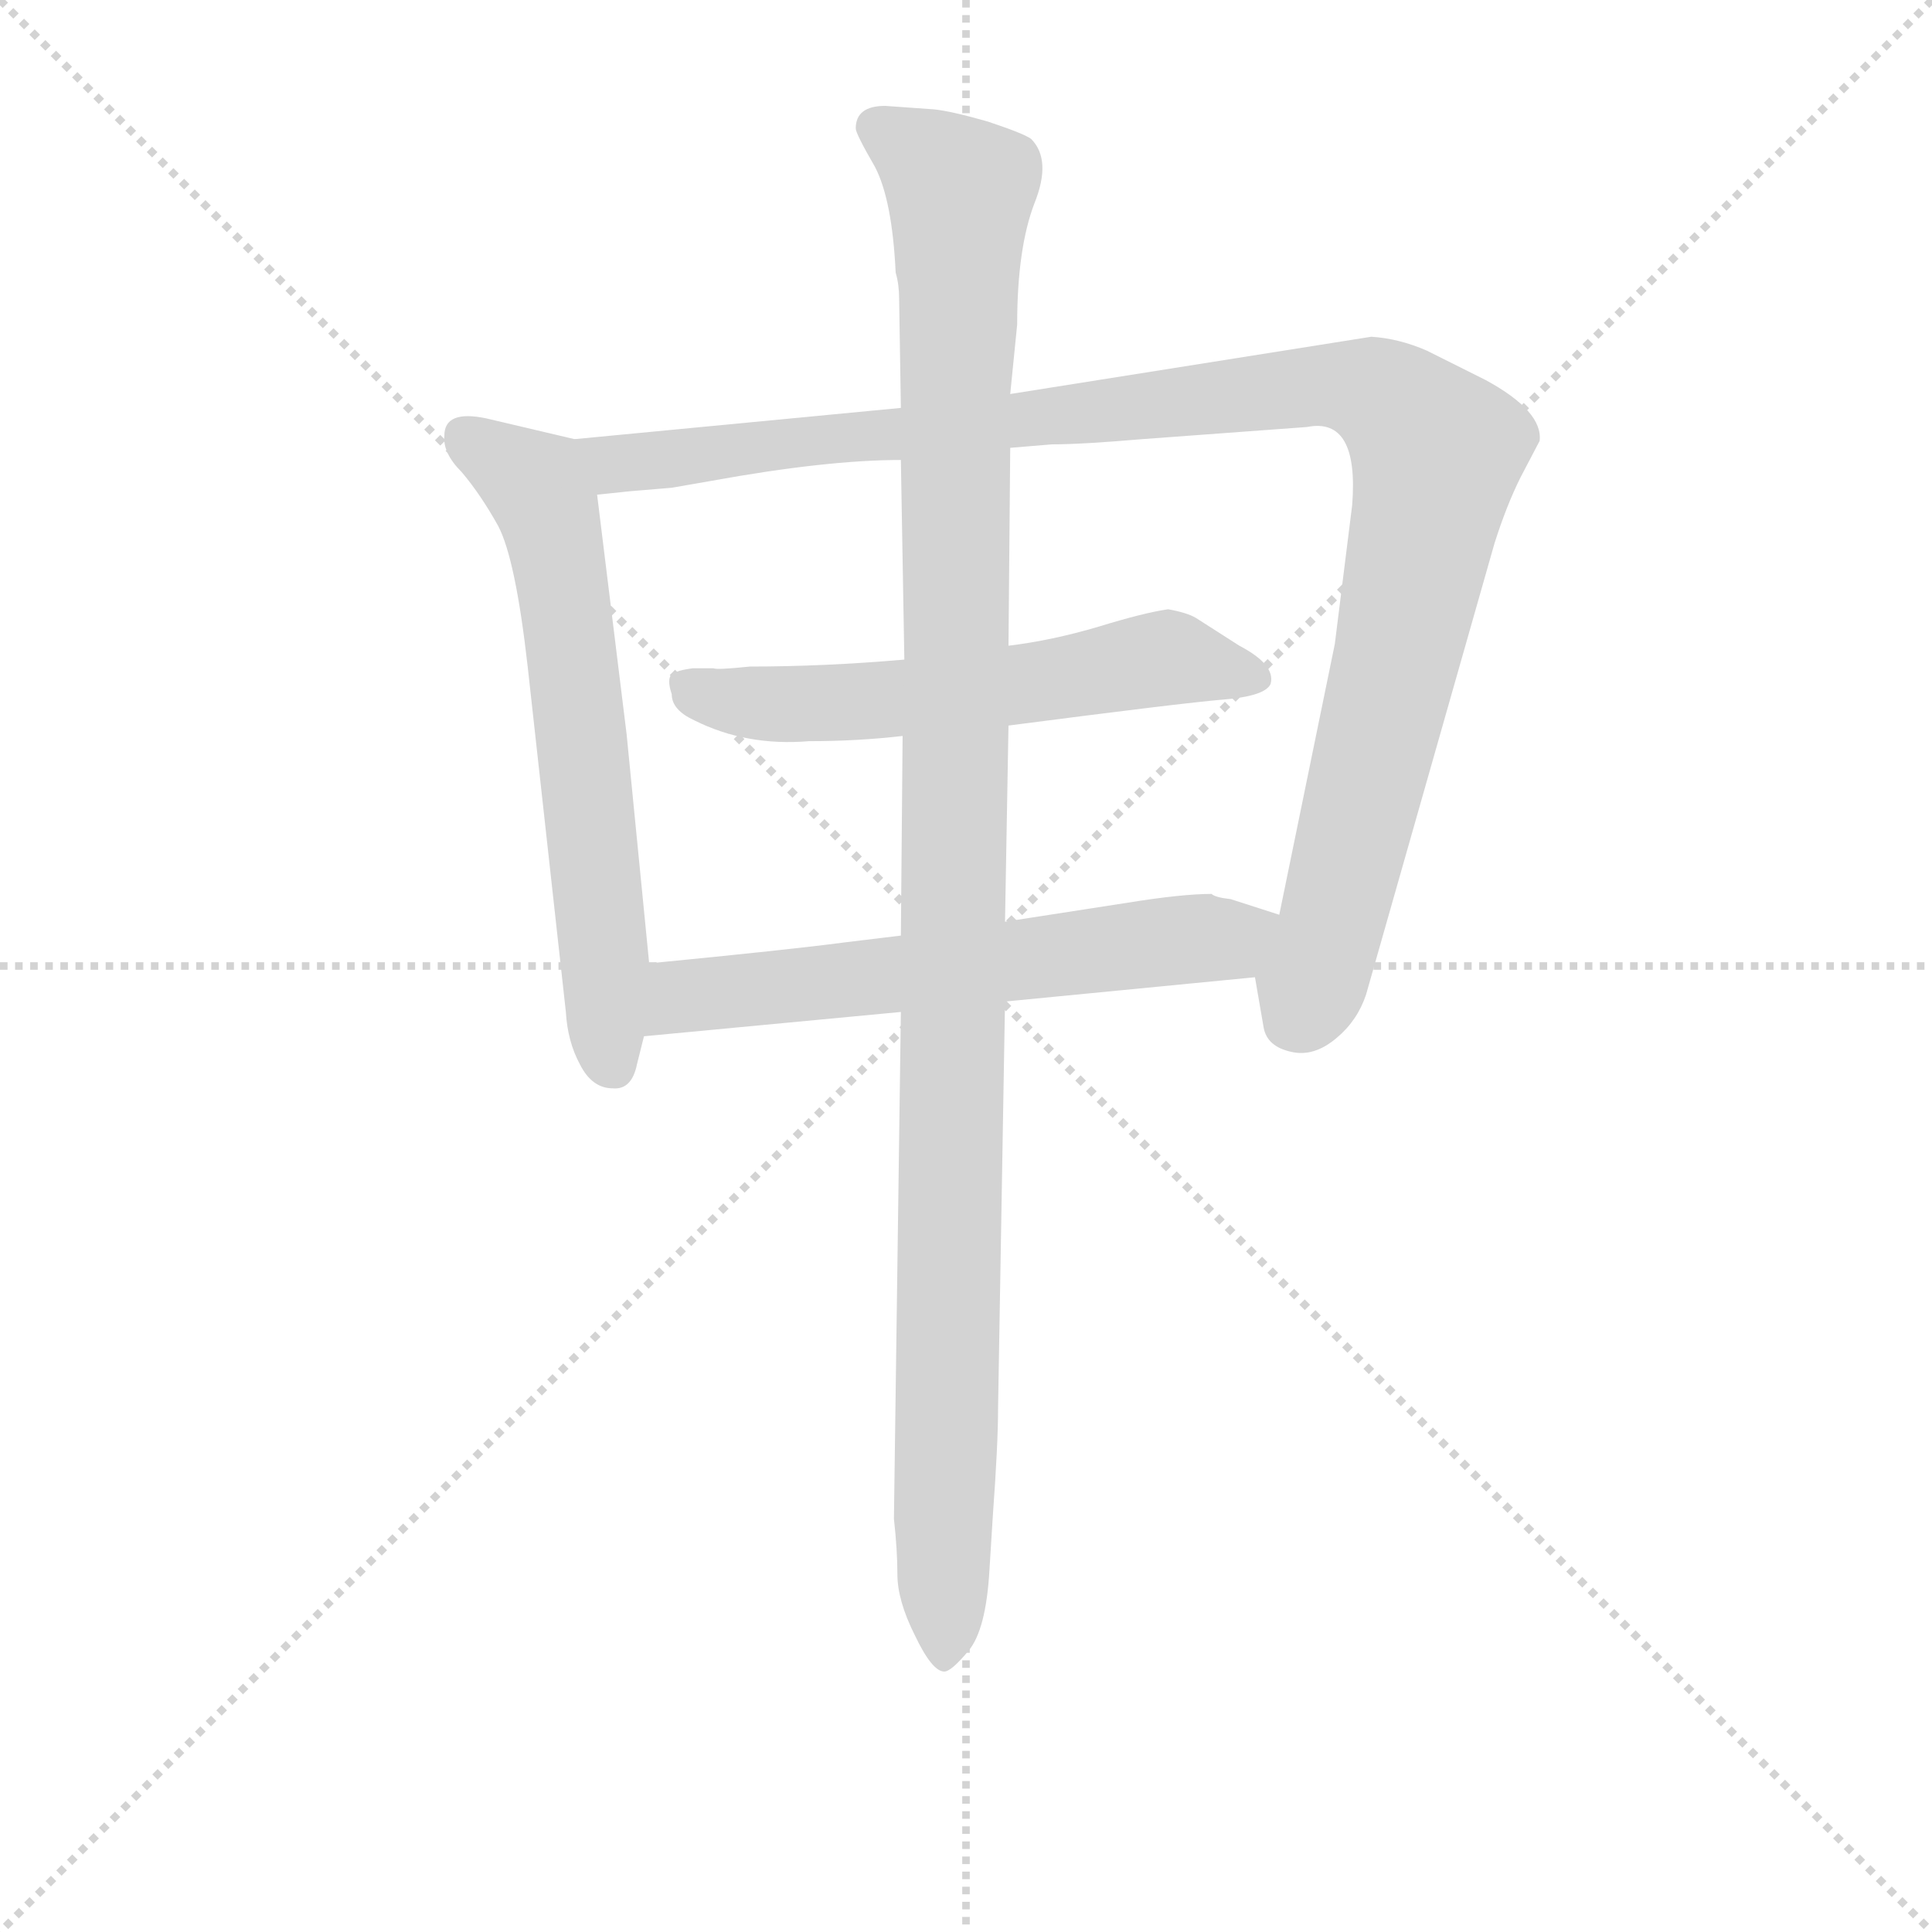 <svg version="1.1" viewBox="0 0 1024 1024" xmlns="http://www.w3.org/2000/svg">
  <g stroke="lightgray" stroke-dasharray="1,1" stroke-width="1" transform="scale(4, 4)">
    <line x1="0" y1="0" x2="256" y2="256"></line>
    <line x1="256" y1="0" x2="0" y2="256"></line>
    <line x1="128" y1="0" x2="128" y2="256"></line>
    <line x1="0" y1="128" x2="256" y2="128"></line>
  </g>
<g transform="scale(0.92, -0.92) translate(60, -900)">
   <style type="text/css">
    @keyframes keyframes0 {
      from {
       stroke: blue;
       stroke-dashoffset: 639;
       stroke-width: 128;
       }
       68% {
       animation-timing-function: step-end;
       stroke: blue;
       stroke-dashoffset: 0;
       stroke-width: 128;
       }
       to {
       stroke: black;
       stroke-width: 1024;
       }
       }
       #make-me-a-hanzi-animation-0 {
         animation: keyframes0 0.77s both;
         animation-delay: 0s;
         animation-timing-function: linear;
       }
    @keyframes keyframes1 {
      from {
       stroke: blue;
       stroke-dashoffset: 1104;
       stroke-width: 128;
       }
       78% {
       animation-timing-function: step-end;
       stroke: blue;
       stroke-dashoffset: 0;
       stroke-width: 128;
       }
       to {
       stroke: black;
       stroke-width: 1024;
       }
       }
       #make-me-a-hanzi-animation-1 {
         animation: keyframes1 1.148s both;
         animation-delay: 0.77s;
         animation-timing-function: linear;
       }
    @keyframes keyframes2 {
      from {
       stroke: blue;
       stroke-dashoffset: 587;
       stroke-width: 128;
       }
       66% {
       animation-timing-function: step-end;
       stroke: blue;
       stroke-dashoffset: 0;
       stroke-width: 128;
       }
       to {
       stroke: black;
       stroke-width: 1024;
       }
       }
       #make-me-a-hanzi-animation-2 {
         animation: keyframes2 0.728s both;
         animation-delay: 1.918s;
         animation-timing-function: linear;
       }
    @keyframes keyframes3 {
      from {
       stroke: blue;
       stroke-dashoffset: 617;
       stroke-width: 128;
       }
       67% {
       animation-timing-function: step-end;
       stroke: blue;
       stroke-dashoffset: 0;
       stroke-width: 128;
       }
       to {
       stroke: black;
       stroke-width: 1024;
       }
       }
       #make-me-a-hanzi-animation-3 {
         animation: keyframes3 0.752s both;
         animation-delay: 2.646s;
         animation-timing-function: linear;
       }
    @keyframes keyframes4 {
      from {
       stroke: blue;
       stroke-dashoffset: 1162;
       stroke-width: 128;
       }
       79% {
       animation-timing-function: step-end;
       stroke: blue;
       stroke-dashoffset: 0;
       stroke-width: 128;
       }
       to {
       stroke: black;
       stroke-width: 1024;
       }
       }
       #make-me-a-hanzi-animation-4 {
         animation: keyframes4 1.196s both;
         animation-delay: 3.398s;
         animation-timing-function: linear;
       }
</style>
<path d="M 271.0 647.0 L 220.0 659.0 Q 196.0 664.0 196.0 649.0 Q 195.0 639.0 206.0 628.0 Q 217.0 615.0 227.0 597.0 Q 237.0 578.0 244.0 516.0 L 266.0 317.0 Q 267.0 300.0 274.0 287.0 Q 281.0 273.0 293.0 273.0 Q 304.0 272.0 307.0 287.0 L 311.0 303.0 L 314.0 345.0 L 301.0 477.0 L 284.0 615.0 C 280.0 645.0 280.0 645.0 271.0 647.0 Z" fill="lightgray"></path> 
<path d="M 522.0 642.0 L 546.0 644.0 Q 563.0 644.0 598.0 647.0 L 693.0 654.0 Q 723.0 660.0 719.0 609.0 L 709.0 529.0 L 677.0 373.0 C 671.0 344.0 660.0 355.0 663.0 337.0 L 668.0 308.0 Q 670.0 297.0 684.0 294.0 Q 697.0 291.0 710.0 302.0 Q 722.0 312.0 727.0 327.0 L 801.0 587.0 Q 808.0 609.0 816.0 625.0 L 827.0 646.0 Q 829.0 663.0 796.0 681.0 L 762.0 698.0 Q 746.0 705.0 730.0 706.0 L 522.0 673.0 L 459.0 665.0 L 271.0 647.0 C 241.0 644.0 254.0 612.0 284.0 615.0 L 303.0 617.0 L 327.0 619.0 L 350.0 623.0 Q 416.0 635.0 459.0 635.0 L 522.0 642.0 Z" fill="lightgray"></path> 
<path d="M 521.0 482.0 Q 621.0 495.0 645.0 497.0 Q 669.0 499.0 672.0 506.0 Q 675.0 517.0 654.0 528.0 L 629.0 544.0 Q 624.0 547.0 613.0 549.0 Q 599.0 547.0 573.0 539.0 Q 546.0 531.0 521.0 528.0 L 461.0 520.0 Q 415.0 516.0 372.0 516.0 Q 353.0 514.0 351.0 515.0 L 339.0 515.0 Q 332.0 514.0 330.0 513.0 Q 323.0 512.0 327.0 500.0 Q 327.0 491.0 340.0 485.0 Q 370.0 470.0 406.0 473.0 Q 434.0 473.0 460.0 476.0 L 521.0 482.0 Z" fill="lightgray"></path> 
<path d="M 677.0 373.0 L 649.0 382.0 Q 640.0 383.0 638.0 385.0 Q 621.0 385.0 590.0 380.0 L 519.0 369.0 L 459.0 361.0 L 426.0 357.0 Q 396.0 353.0 314.0 345.0 C 284.0 342.0 281.0 300.0 311.0 303.0 L 459.0 317.0 L 519.0 323.0 L 663.0 337.0 C 693.0 340.0 706.0 364.0 677.0 373.0 Z" fill="lightgray"></path> 
<path d="M 519.0 369.0 L 521.0 482.0 L 521.0 528.0 L 522.0 642.0 L 522.0 673.0 L 526.0 713.0 Q 526.0 757.0 536.0 783.0 Q 546.0 808.0 534.0 820.0 Q 530.0 823.0 509.0 830.0 Q 488.0 836.0 478.0 837.0 L 450.0 839.0 Q 433.0 839.0 433.0 826.0 Q 433.0 823.0 444.0 804.0 Q 454.0 785.0 456.0 743.0 Q 458.0 736.0 458.0 728.0 L 459.0 665.0 L 459.0 635.0 L 461.0 520.0 L 460.0 476.0 L 459.0 361.0 L 459.0 317.0 L 455.0 25.0 Q 457.0 7.0 457.0 -7.0 Q 457.0 -22.0 467.0 -42.0 Q 477.0 -63.0 484.0 -63.0 Q 488.0 -63.0 498.0 -51.0 Q 508.0 -39.0 510.0 -5.0 L 512.0 27.0 Q 515.0 68.0 515.0 89.0 L 519.0 323.0 L 519.0 369.0 Z" fill="lightgray"></path> 
      <clipPath id="make-me-a-hanzi-clip-0">
      <path d="M 271.0 647.0 L 220.0 659.0 Q 196.0 664.0 196.0 649.0 Q 195.0 639.0 206.0 628.0 Q 217.0 615.0 227.0 597.0 Q 237.0 578.0 244.0 516.0 L 266.0 317.0 Q 267.0 300.0 274.0 287.0 Q 281.0 273.0 293.0 273.0 Q 304.0 272.0 307.0 287.0 L 311.0 303.0 L 314.0 345.0 L 301.0 477.0 L 284.0 615.0 C 280.0 645.0 280.0 645.0 271.0 647.0 Z" fill="lightgray"></path>
      </clipPath>
      <path clip-path="url(#make-me-a-hanzi-clip-0)" d="M 211.0 647.0 L 245.0 624.0 L 260.0 589.0 L 294.0 287.0 " fill="none" id="make-me-a-hanzi-animation-0" stroke-dasharray="511 1022" stroke-linecap="round"></path>

      <clipPath id="make-me-a-hanzi-clip-1">
      <path d="M 522.0 642.0 L 546.0 644.0 Q 563.0 644.0 598.0 647.0 L 693.0 654.0 Q 723.0 660.0 719.0 609.0 L 709.0 529.0 L 677.0 373.0 C 671.0 344.0 660.0 355.0 663.0 337.0 L 668.0 308.0 Q 670.0 297.0 684.0 294.0 Q 697.0 291.0 710.0 302.0 Q 722.0 312.0 727.0 327.0 L 801.0 587.0 Q 808.0 609.0 816.0 625.0 L 827.0 646.0 Q 829.0 663.0 796.0 681.0 L 762.0 698.0 Q 746.0 705.0 730.0 706.0 L 522.0 673.0 L 459.0 665.0 L 271.0 647.0 C 241.0 644.0 254.0 612.0 284.0 615.0 L 303.0 617.0 L 327.0 619.0 L 350.0 623.0 Q 416.0 635.0 459.0 635.0 L 522.0 642.0 Z" fill="lightgray"></path>
      </clipPath>
      <path clip-path="url(#make-me-a-hanzi-clip-1)" d="M 279.0 644.0 L 296.0 633.0 L 320.0 634.0 L 696.0 678.0 L 727.0 675.0 L 744.0 667.0 L 768.0 640.0 L 763.0 608.0 L 709.0 374.0 L 685.0 312.0 " fill="none" id="make-me-a-hanzi-animation-1" stroke-dasharray="976 1952" stroke-linecap="round"></path>

      <clipPath id="make-me-a-hanzi-clip-2">
      <path d="M 521.0 482.0 Q 621.0 495.0 645.0 497.0 Q 669.0 499.0 672.0 506.0 Q 675.0 517.0 654.0 528.0 L 629.0 544.0 Q 624.0 547.0 613.0 549.0 Q 599.0 547.0 573.0 539.0 Q 546.0 531.0 521.0 528.0 L 461.0 520.0 Q 415.0 516.0 372.0 516.0 Q 353.0 514.0 351.0 515.0 L 339.0 515.0 Q 332.0 514.0 330.0 513.0 Q 323.0 512.0 327.0 500.0 Q 327.0 491.0 340.0 485.0 Q 370.0 470.0 406.0 473.0 Q 434.0 473.0 460.0 476.0 L 521.0 482.0 Z" fill="lightgray"></path>
      </clipPath>
      <path clip-path="url(#make-me-a-hanzi-clip-2)" d="M 337.0 505.0 L 353.0 497.0 L 398.0 494.0 L 530.0 505.0 L 612.0 521.0 L 663.0 510.0 " fill="none" id="make-me-a-hanzi-animation-2" stroke-dasharray="459 918" stroke-linecap="round"></path>

      <clipPath id="make-me-a-hanzi-clip-3">
      <path d="M 677.0 373.0 L 649.0 382.0 Q 640.0 383.0 638.0 385.0 Q 621.0 385.0 590.0 380.0 L 519.0 369.0 L 459.0 361.0 L 426.0 357.0 Q 396.0 353.0 314.0 345.0 C 284.0 342.0 281.0 300.0 311.0 303.0 L 459.0 317.0 L 519.0 323.0 L 663.0 337.0 C 693.0 340.0 706.0 364.0 677.0 373.0 Z" fill="lightgray"></path>
      </clipPath>
      <path clip-path="url(#make-me-a-hanzi-clip-3)" d="M 318.0 310.0 L 334.0 326.0 L 345.0 328.0 L 647.0 359.0 L 668.0 370.0 " fill="none" id="make-me-a-hanzi-animation-3" stroke-dasharray="489 978" stroke-linecap="round"></path>

      <clipPath id="make-me-a-hanzi-clip-4">
      <path d="M 519.0 369.0 L 521.0 482.0 L 521.0 528.0 L 522.0 642.0 L 522.0 673.0 L 526.0 713.0 Q 526.0 757.0 536.0 783.0 Q 546.0 808.0 534.0 820.0 Q 530.0 823.0 509.0 830.0 Q 488.0 836.0 478.0 837.0 L 450.0 839.0 Q 433.0 839.0 433.0 826.0 Q 433.0 823.0 444.0 804.0 Q 454.0 785.0 456.0 743.0 Q 458.0 736.0 458.0 728.0 L 459.0 665.0 L 459.0 635.0 L 461.0 520.0 L 460.0 476.0 L 459.0 361.0 L 459.0 317.0 L 455.0 25.0 Q 457.0 7.0 457.0 -7.0 Q 457.0 -22.0 467.0 -42.0 Q 477.0 -63.0 484.0 -63.0 Q 488.0 -63.0 498.0 -51.0 Q 508.0 -39.0 510.0 -5.0 L 512.0 27.0 Q 515.0 68.0 515.0 89.0 L 519.0 323.0 L 519.0 369.0 Z" fill="lightgray"></path>
      </clipPath>
      <path clip-path="url(#make-me-a-hanzi-clip-4)" d="M 445.0 827.0 L 494.0 790.0 L 483.0 -55.0 " fill="none" id="make-me-a-hanzi-animation-4" stroke-dasharray="1034 2068" stroke-linecap="round"></path>

</g>
</svg>
